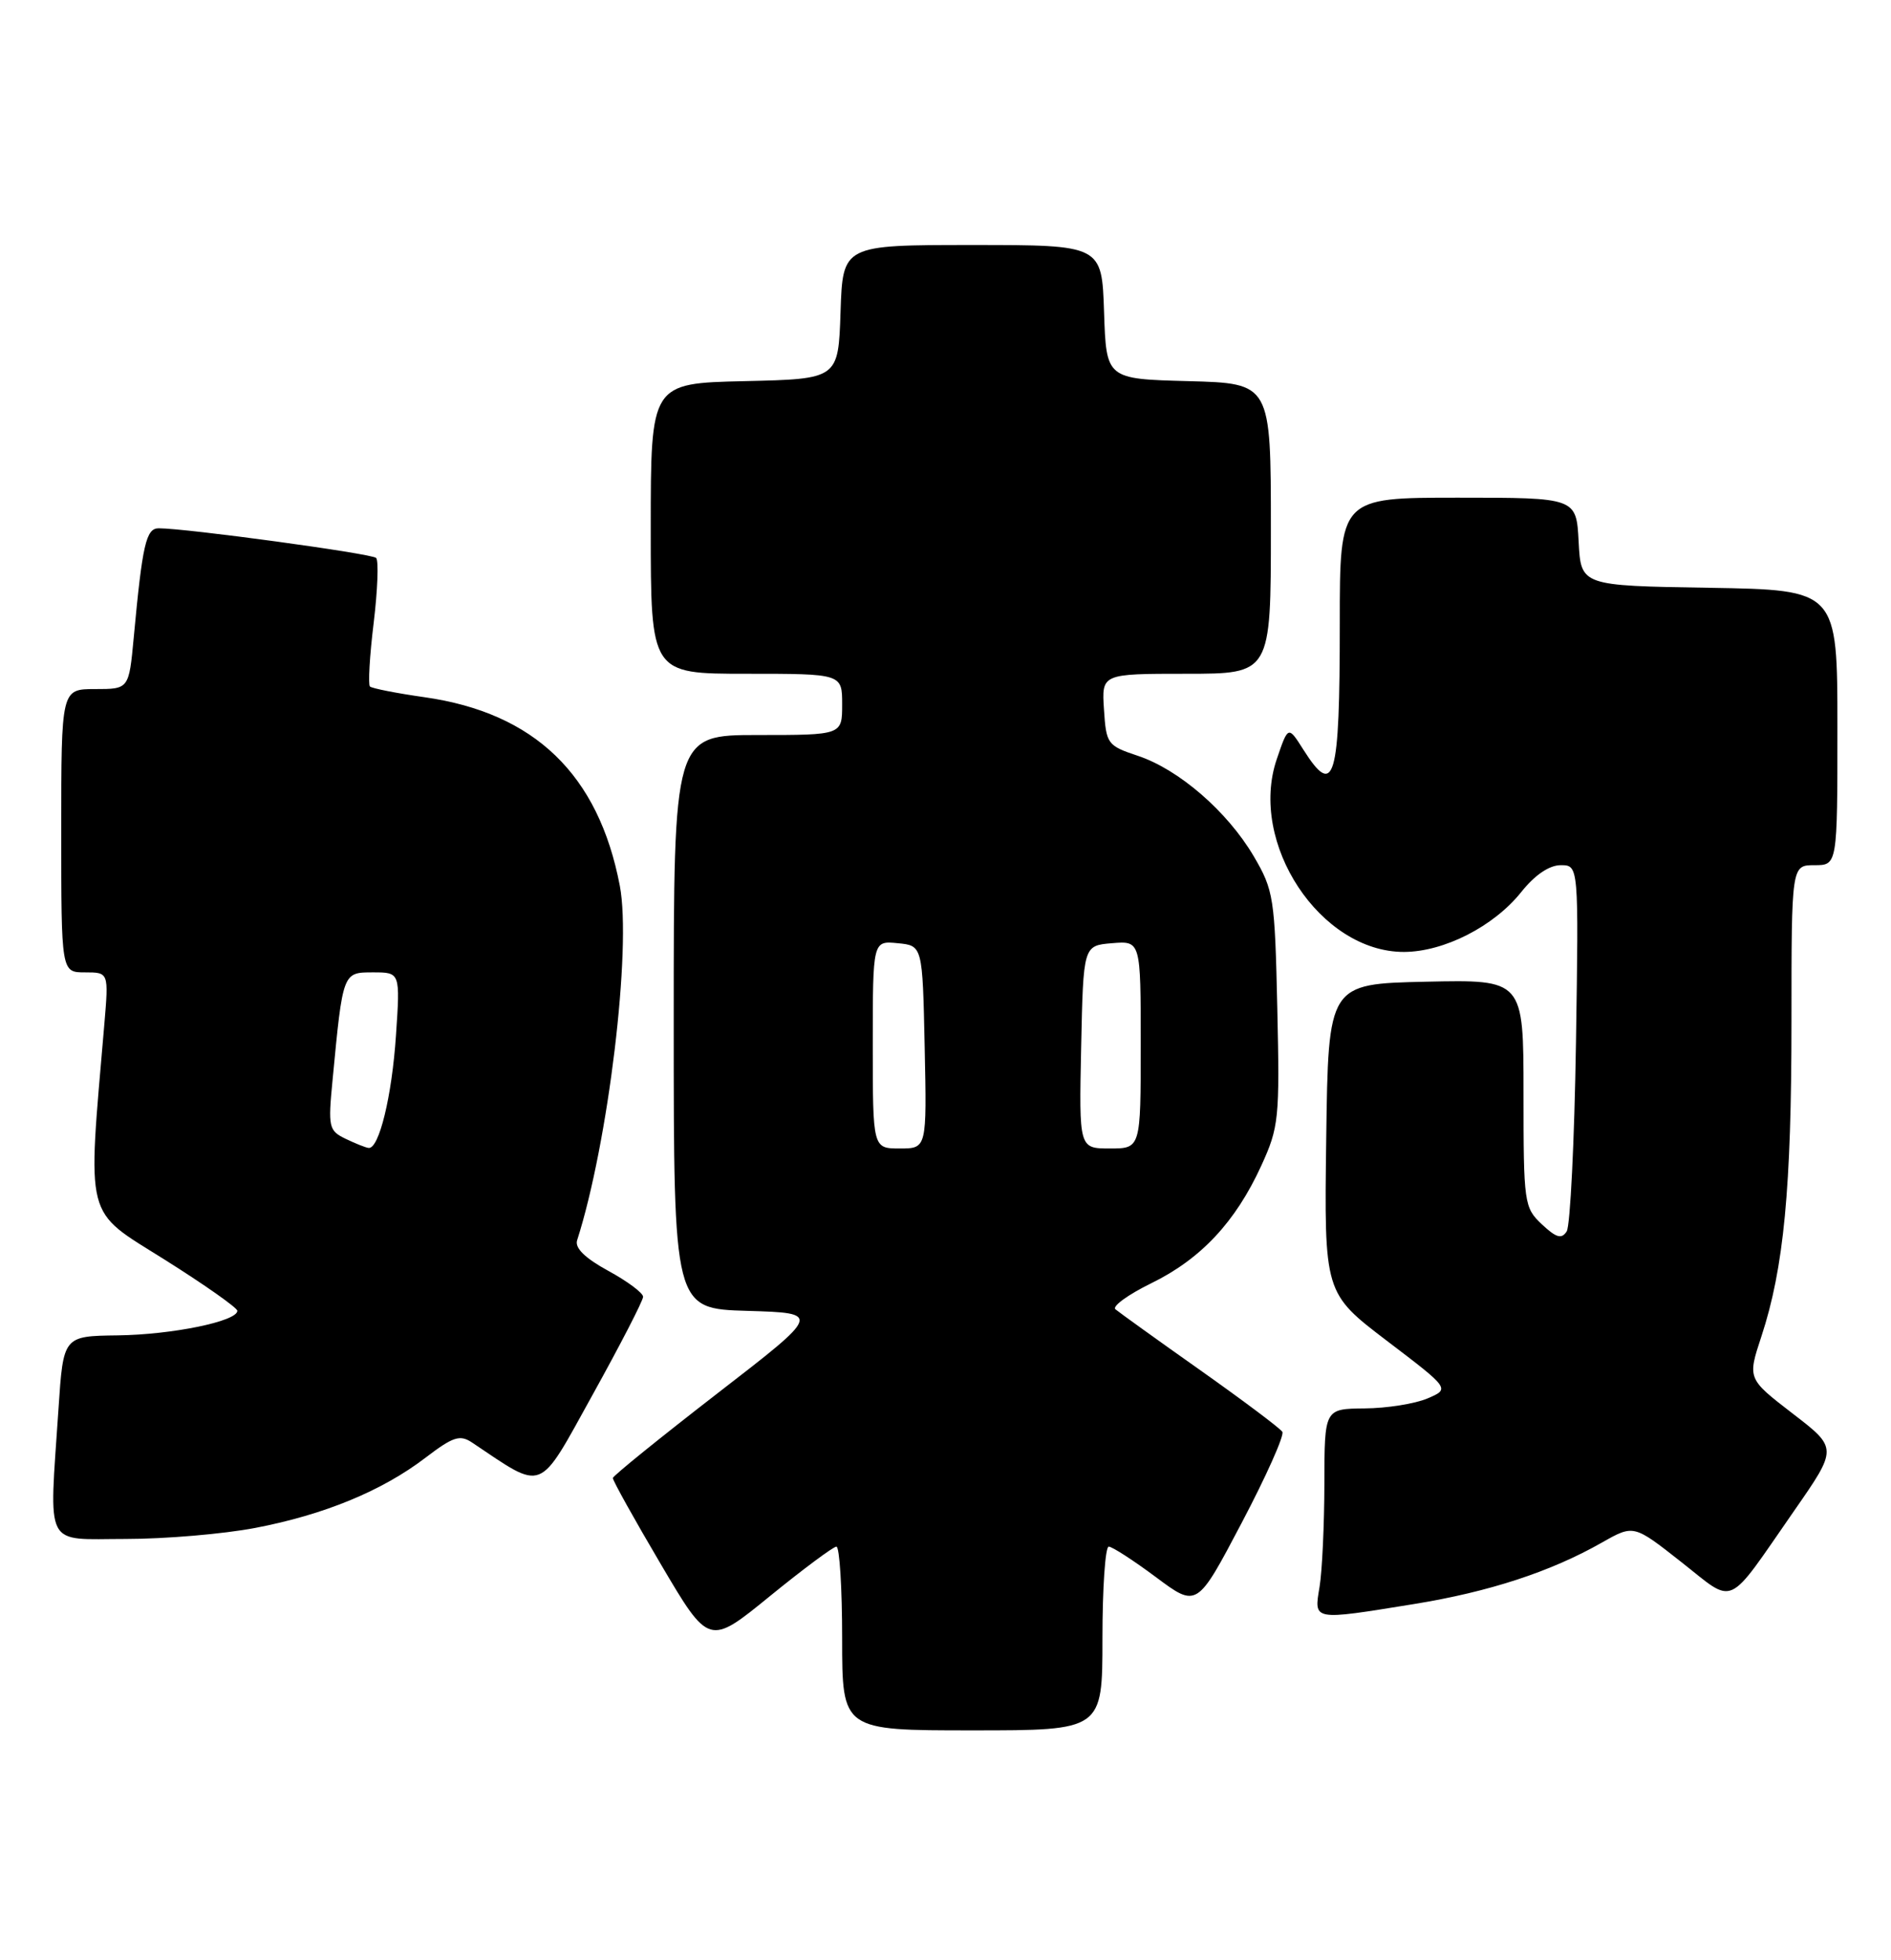 <?xml version="1.0" encoding="UTF-8" standalone="no"?>
<!DOCTYPE svg PUBLIC "-//W3C//DTD SVG 1.1//EN" "http://www.w3.org/Graphics/SVG/1.1/DTD/svg11.dtd" >
<svg xmlns="http://www.w3.org/2000/svg" xmlns:xlink="http://www.w3.org/1999/xlink" version="1.1" viewBox="0 0 247 256">
 <g >
 <path fill="currentColor"
d=" M 144.00 214.00 C 144.00 207.40 144.37 202.00 144.82 202.00 C 145.27 202.00 148.05 203.80 150.99 205.99 C 156.35 209.99 156.35 209.99 162.18 198.91 C 165.39 192.82 167.78 187.46 167.50 187.01 C 167.23 186.56 162.39 182.93 156.75 178.94 C 151.11 174.96 146.14 171.38 145.69 171.00 C 145.25 170.61 147.36 169.08 150.38 167.60 C 156.85 164.44 161.38 159.60 164.74 152.26 C 167.05 147.22 167.16 146.10 166.84 131.72 C 166.52 117.23 166.37 116.28 163.76 111.83 C 160.32 105.99 153.98 100.49 148.61 98.71 C 144.65 97.39 144.49 97.17 144.20 92.67 C 143.89 88.00 143.89 88.00 154.95 88.00 C 166.00 88.00 166.00 88.00 166.00 69.03 C 166.00 50.07 166.00 50.07 155.25 49.78 C 144.50 49.50 144.50 49.50 144.21 40.75 C 143.92 32.00 143.92 32.00 127.00 32.00 C 110.08 32.00 110.08 32.00 109.79 40.75 C 109.50 49.50 109.50 49.50 97.25 49.78 C 85.00 50.06 85.00 50.06 85.00 69.03 C 85.00 88.00 85.00 88.00 97.50 88.00 C 110.00 88.00 110.00 88.00 110.00 92.00 C 110.00 96.00 110.00 96.00 99.00 96.00 C 88.00 96.00 88.00 96.00 88.00 133.46 C 88.00 170.93 88.00 170.93 97.64 171.21 C 107.28 171.50 107.28 171.50 93.69 182.00 C 86.22 187.78 80.09 192.74 80.05 193.04 C 80.02 193.34 82.83 198.39 86.30 204.27 C 92.60 214.96 92.60 214.96 100.55 208.48 C 104.92 204.92 108.84 202.01 109.25 202.00 C 109.66 202.00 110.00 207.40 110.00 214.00 C 110.00 226.00 110.00 226.00 127.00 226.00 C 144.00 226.00 144.00 226.00 144.00 214.00 Z  M 184.70 209.50 C 194.50 207.91 202.55 205.28 209.26 201.46 C 213.39 199.12 213.39 199.12 219.59 204.00 C 226.76 209.63 225.35 210.27 234.35 197.32 C 240.04 189.14 240.04 189.14 234.14 184.61 C 228.25 180.07 228.25 180.07 230.07 174.55 C 233.00 165.66 234.00 155.20 234.00 133.43 C 234.00 113.00 234.00 113.00 237.00 113.00 C 240.00 113.00 240.00 113.00 240.00 95.02 C 240.00 77.05 240.00 77.05 223.25 76.77 C 206.50 76.50 206.50 76.50 206.20 70.75 C 205.90 65.00 205.90 65.00 190.45 65.00 C 175.00 65.00 175.00 65.00 175.00 81.42 C 175.00 101.94 174.31 104.33 170.23 97.89 C 168.26 94.78 168.26 94.78 166.77 99.15 C 163.04 110.10 172.45 124.35 183.39 124.33 C 188.62 124.31 195.12 121.00 198.71 116.50 C 200.48 114.28 202.36 113.00 203.86 113.00 C 206.21 113.00 206.21 113.00 205.85 136.25 C 205.65 149.04 205.10 160.10 204.64 160.83 C 203.97 161.87 203.28 161.67 201.39 159.90 C 199.08 157.72 199.00 157.17 199.00 142.80 C 199.00 127.94 199.00 127.94 186.25 128.22 C 173.50 128.50 173.50 128.50 173.23 148.69 C 172.96 168.88 172.96 168.88 181.18 175.14 C 189.40 181.39 189.40 181.39 186.45 182.65 C 184.83 183.34 181.14 183.93 178.25 183.95 C 173.00 184.00 173.00 184.00 172.99 193.75 C 172.98 199.11 172.70 205.19 172.36 207.25 C 171.62 211.71 171.36 211.66 184.70 209.50 Z  M 33.33 199.56 C 42.34 197.84 49.91 194.72 55.59 190.38 C 59.18 187.64 60.07 187.35 61.65 188.40 C 71.21 194.79 70.19 195.19 77.41 182.16 C 81.03 175.63 84.00 169.87 84.00 169.37 C 84.00 168.87 81.95 167.34 79.45 165.98 C 76.43 164.33 75.06 163.00 75.38 162.00 C 79.45 149.33 82.52 123.84 80.96 115.69 C 78.18 101.15 69.83 93.10 55.44 91.06 C 51.78 90.54 48.58 89.91 48.32 89.66 C 48.07 89.40 48.28 85.66 48.81 81.35 C 49.33 77.03 49.47 73.22 49.13 72.87 C 48.55 72.30 24.34 69.00 20.73 69.00 C 19.08 69.00 18.60 71.08 17.47 83.25 C 16.84 90.00 16.84 90.00 12.42 90.00 C 8.00 90.00 8.00 90.00 8.00 108.50 C 8.00 127.00 8.00 127.00 11.10 127.00 C 14.20 127.00 14.20 127.00 13.63 133.75 C 11.41 159.73 10.94 157.89 21.46 164.49 C 26.71 167.79 31.00 170.81 31.00 171.20 C 31.00 172.57 22.48 174.32 15.38 174.41 C 8.27 174.50 8.27 174.50 7.64 184.00 C 6.41 202.53 5.63 201.00 16.41 201.00 C 21.59 201.00 29.20 200.35 33.33 199.56 Z  M 114.00 136.44 C 114.00 122.87 114.00 122.87 117.25 123.19 C 120.50 123.50 120.50 123.50 120.78 136.75 C 121.06 150.00 121.06 150.00 117.53 150.00 C 114.00 150.00 114.00 150.00 114.00 136.44 Z  M 141.22 136.75 C 141.50 123.50 141.50 123.50 145.25 123.19 C 149.00 122.88 149.00 122.88 149.00 136.44 C 149.00 150.00 149.00 150.00 144.97 150.00 C 140.94 150.00 140.94 150.00 141.22 136.75 Z  M 45.15 148.74 C 42.94 147.67 42.84 147.24 43.44 141.05 C 44.79 126.92 44.76 127.00 48.73 127.00 C 52.28 127.00 52.28 127.00 51.72 135.25 C 51.19 143.19 49.51 150.07 48.15 149.93 C 47.79 149.90 46.44 149.36 45.15 148.74 Z "/>
</g>
</svg>
